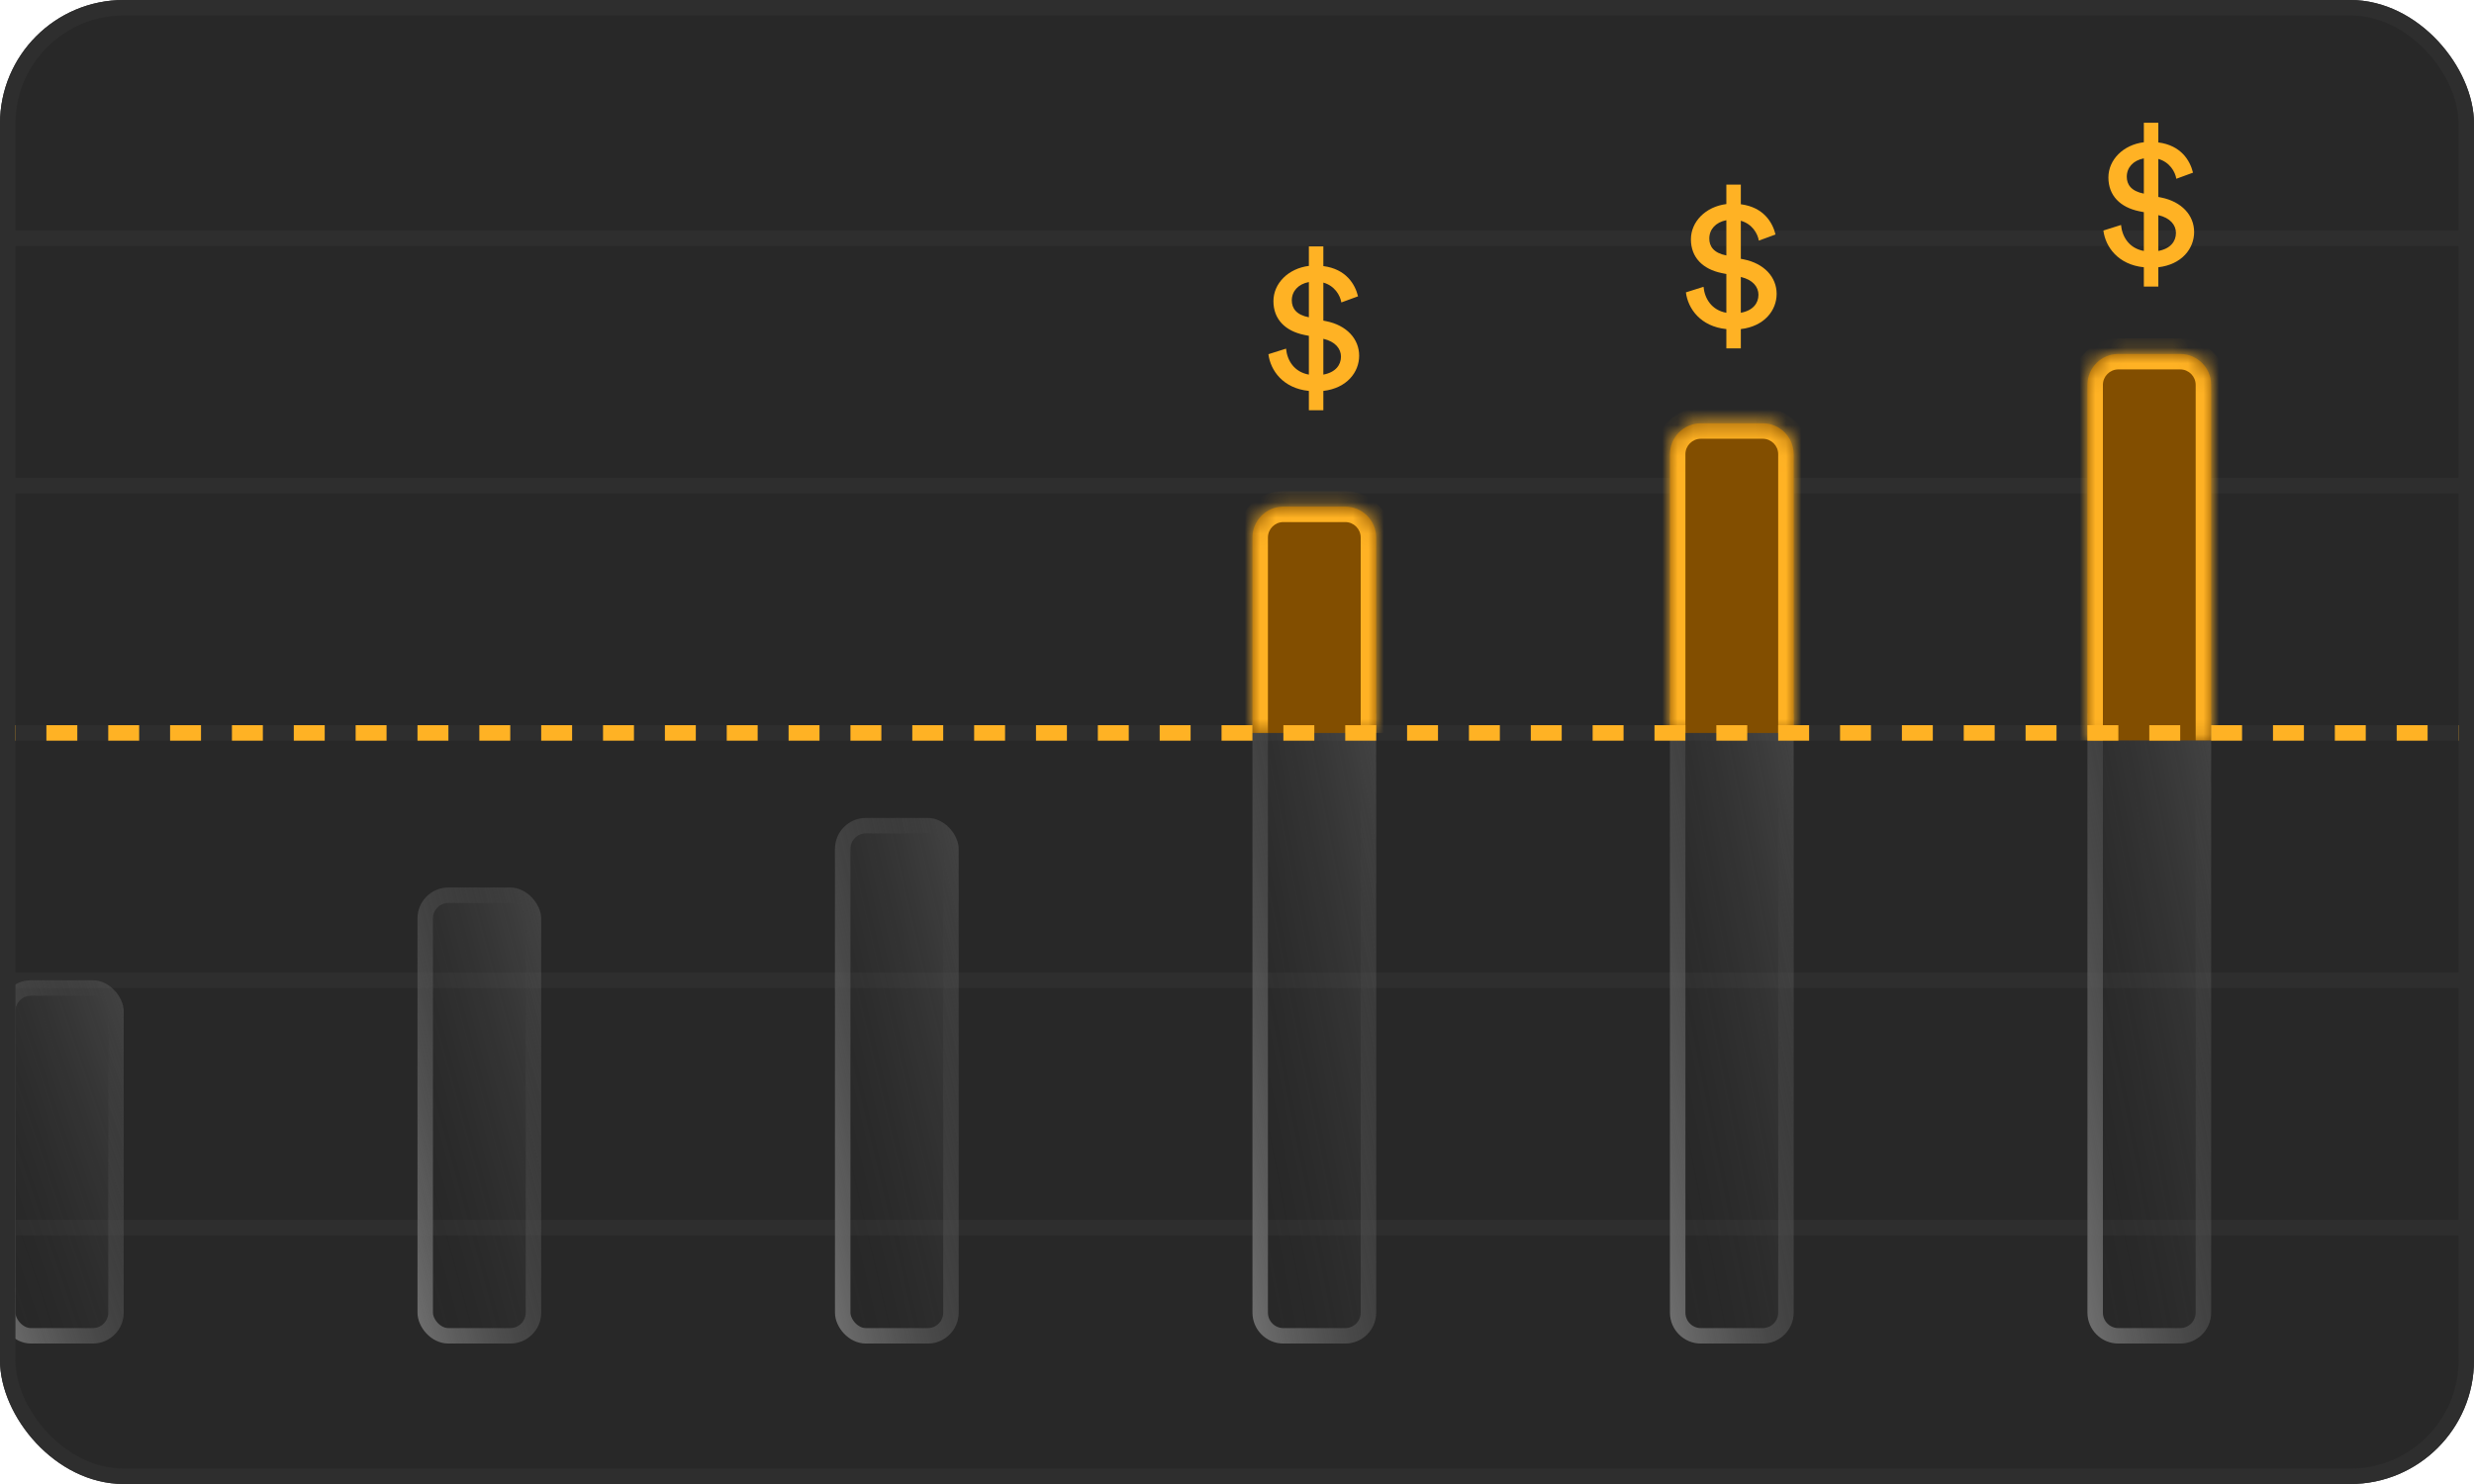 <svg width="160" height="96" viewBox="0 0 160 96" fill="none" xmlns="http://www.w3.org/2000/svg">
<g clip-path="url(#clip0_4596_35730)">
<rect width="160" height="96" rx="8" fill="#282828"/>
<path d="M-25 15.414H177.5" stroke="#2E2E2E"/>
<path d="M-25 31.414H177.5" stroke="#2E2E2E"/>
<path d="M-25 47.414H177.5" stroke="#2E2E2E"/>
<path d="M-25 63.414H177.5" stroke="#2E2E2E"/>
<path d="M-25 79.414H177.5" stroke="#2E2E2E"/>
<path d="M85.584 26.537H84.648V25.289C82.98 25.121 82.164 23.969 82.032 22.913L83.172 22.553C83.244 23.321 83.7 24.065 84.648 24.233V21.725L84.348 21.665C83.124 21.413 82.356 20.657 82.356 19.481C82.356 18.341 83.304 17.369 84.648 17.201V15.941H85.584V17.213C87.06 17.405 87.636 18.389 87.828 19.169L86.748 19.565C86.676 19.109 86.316 18.485 85.584 18.281V20.741L85.764 20.777C87.096 21.041 87.9 21.929 87.9 23.009C87.9 24.077 87.108 25.109 85.584 25.289V26.537ZM86.724 23.069C86.724 22.565 86.364 22.097 85.584 21.917V24.233C86.364 24.089 86.724 23.621 86.724 23.069ZM83.544 19.433C83.544 19.937 83.832 20.369 84.648 20.525V18.245C83.952 18.377 83.544 18.845 83.544 19.433Z" fill="#FFB224"/>
<path d="M112.584 22.537H111.648V21.289C109.98 21.121 109.164 19.969 109.032 18.913L110.172 18.553C110.244 19.321 110.7 20.065 111.648 20.233V17.725L111.348 17.665C110.124 17.413 109.356 16.657 109.356 15.481C109.356 14.341 110.304 13.369 111.648 13.201V11.941H112.584V13.213C114.06 13.405 114.636 14.389 114.828 15.169L113.748 15.565C113.676 15.109 113.316 14.485 112.584 14.281V16.741L112.764 16.777C114.096 17.041 114.9 17.929 114.9 19.009C114.9 20.077 114.108 21.109 112.584 21.289V22.537ZM113.724 19.069C113.724 18.565 113.364 18.097 112.584 17.917V20.233C113.364 20.089 113.724 19.621 113.724 19.069ZM110.544 15.433C110.544 15.937 110.832 16.369 111.648 16.525V14.245C110.952 14.377 110.544 14.845 110.544 15.433Z" fill="#FFB224"/>
<path d="M139.584 18.537H138.648V17.289C136.98 17.121 136.164 15.969 136.032 14.913L137.172 14.553C137.244 15.321 137.7 16.065 138.648 16.233V13.725L138.348 13.665C137.124 13.413 136.356 12.657 136.356 11.481C136.356 10.341 137.304 9.369 138.648 9.201V7.941H139.584V9.213C141.06 9.405 141.636 10.389 141.828 11.169L140.748 11.565C140.676 11.109 140.316 10.485 139.584 10.281V12.741L139.764 12.777C141.096 13.041 141.9 13.929 141.9 15.009C141.9 16.077 141.108 17.109 139.584 17.289V18.537ZM140.724 15.069C140.724 14.565 140.364 14.097 139.584 13.917V16.233C140.364 16.089 140.724 15.621 140.724 15.069ZM137.544 11.433C137.544 11.937 137.832 12.369 138.648 12.525V10.245C137.952 10.377 137.544 10.845 137.544 11.433Z" fill="#FFB224"/>
<g filter="url(#filter0_b_4596_35730)">
<rect y="63.414" width="8" height="23.5" rx="2" fill="url(#paint0_linear_4596_35730)"/>
<rect x="0.5" y="63.914" width="7" height="22.5" rx="1.5" stroke="url(#paint1_linear_4596_35730)"/>
</g>
<g filter="url(#filter1_b_4596_35730)">
<rect x="27" y="57.414" width="8" height="29.5" rx="2" fill="url(#paint2_linear_4596_35730)"/>
<rect x="27.5" y="57.914" width="7" height="28.5" rx="1.5" stroke="url(#paint3_linear_4596_35730)"/>
</g>
<g filter="url(#filter2_b_4596_35730)">
<rect x="54" y="52.914" width="8" height="34" rx="2" fill="url(#paint4_linear_4596_35730)"/>
<rect x="54.5" y="53.414" width="7" height="33" rx="1.5" stroke="url(#paint5_linear_4596_35730)"/>
</g>
<g filter="url(#filter3_b_4596_35730)">
<path d="M81 46.164H89V84.914C89 86.019 88.105 86.914 87 86.914H83C81.895 86.914 81 86.019 81 84.914V46.164Z" fill="url(#paint6_linear_4596_35730)"/>
<path d="M81.5 46.664H88.5V84.914C88.5 85.743 87.828 86.414 87 86.414H83C82.172 86.414 81.5 85.743 81.5 84.914V46.664Z" stroke="url(#paint7_linear_4596_35730)" stroke-linejoin="bevel"/>
</g>
<g filter="url(#filter4_b_4596_35730)">
<path d="M108 46.164H116V84.914C116 86.019 115.105 86.914 114 86.914H110C108.895 86.914 108 86.019 108 84.914V46.164Z" fill="url(#paint8_linear_4596_35730)"/>
<path d="M108.5 46.664H115.5V84.914C115.5 85.743 114.828 86.414 114 86.414H110C109.172 86.414 108.5 85.743 108.5 84.914V46.664Z" stroke="url(#paint9_linear_4596_35730)"/>
</g>
<g filter="url(#filter5_b_4596_35730)">
<path d="M135 46.164H143V84.914C143 86.019 142.105 86.914 141 86.914H137C135.895 86.914 135 86.019 135 84.914V46.164Z" fill="url(#paint10_linear_4596_35730)"/>
<path d="M135.5 46.664H142.5V84.914C142.5 85.743 141.828 86.414 141 86.414H137C136.172 86.414 135.5 85.743 135.5 84.914V46.664Z" stroke="url(#paint11_linear_4596_35730)"/>
</g>
<mask id="path-23-inside-1_4596_35730" fill="white">
<path d="M81 34.773C81 33.669 81.895 32.773 83 32.773H87C88.105 32.773 89 33.669 89 34.773V47.416H81V34.773Z"/>
</mask>
<path d="M81 34.773C81 33.669 81.895 32.773 83 32.773H87C88.105 32.773 89 33.669 89 34.773V47.416H81V34.773Z" fill="#824E00"/>
<path d="M80 34.773C80 33.117 81.343 31.773 83 31.773H87C88.657 31.773 90 33.117 90 34.773H88C88 34.221 87.552 33.773 87 33.773H83C82.448 33.773 82 34.221 82 34.773H80ZM89 47.416H81H89ZM80 47.416V34.773C80 33.117 81.343 31.773 83 31.773V33.773C82.448 33.773 82 34.221 82 34.773V47.416H80ZM87 31.773C88.657 31.773 90 33.117 90 34.773V47.416H88V34.773C88 34.221 87.552 33.773 87 33.773V31.773Z" fill="#FFB224" mask="url(#path-23-inside-1_4596_35730)"/>
<mask id="path-25-inside-2_4596_35730" fill="white">
<path d="M108 29.383C108 28.278 108.895 27.383 110 27.383H114C115.105 27.383 116 28.278 116 29.383V47.415H108V29.383Z"/>
</mask>
<path d="M108 29.383C108 28.278 108.895 27.383 110 27.383H114C115.105 27.383 116 28.278 116 29.383V47.415H108V29.383Z" fill="#824E00"/>
<path d="M107 29.383C107 27.726 108.343 26.383 110 26.383H114C115.657 26.383 117 27.726 117 29.383H115C115 28.831 114.552 28.383 114 28.383H110C109.448 28.383 109 28.831 109 29.383H107ZM116 47.415H108H116ZM107 47.415V29.383C107 27.726 108.343 26.383 110 26.383V28.383C109.448 28.383 109 28.831 109 29.383V47.415H107ZM114 26.383C115.657 26.383 117 27.726 117 29.383V47.415H115V29.383C115 28.831 114.552 28.383 114 28.383V26.383Z" fill="#FFB224" mask="url(#path-25-inside-2_4596_35730)"/>
<mask id="path-27-inside-3_4596_35730" fill="white">
<path d="M135 24.898C135 23.794 135.895 22.898 137 22.898H141C142.105 22.898 143 23.794 143 24.898V47.898H135V24.898Z"/>
</mask>
<path d="M135 24.898C135 23.794 135.895 22.898 137 22.898H141C142.105 22.898 143 23.794 143 24.898V47.898H135V24.898Z" fill="#824E00"/>
<path d="M134 24.898C134 23.242 135.343 21.898 137 21.898H141C142.657 21.898 144 23.242 144 24.898H142C142 24.346 141.552 23.898 141 23.898H137C136.448 23.898 136 24.346 136 24.898H134ZM143 47.898H135H143ZM134 47.898V24.898C134 23.242 135.343 21.898 137 21.898V23.898C136.448 23.898 136 24.346 136 24.898V47.898H134ZM141 21.898C142.657 21.898 144 23.242 144 24.898V47.898H142V24.898C142 24.346 141.552 23.898 141 23.898V21.898Z" fill="#FFB224" mask="url(#path-27-inside-3_4596_35730)"/>
<path d="M-25 47.414H177.5" stroke="#FFB224" stroke-dasharray="2 2"/>
</g>
<rect x="0.5" y="0.5" width="159" height="95" rx="7.5" stroke="#2E2E2E"/>
<defs>
<filter id="filter0_b_4596_35730" x="-13" y="50.414" width="34" height="49.5" filterUnits="userSpaceOnUse" color-interpolation-filters="sRGB">
<feFlood flood-opacity="0" result="BackgroundImageFix"/>
<feGaussianBlur in="BackgroundImageFix" stdDeviation="6.5"/>
<feComposite in2="SourceAlpha" operator="in" result="effect1_backgroundBlur_4596_35730"/>
<feBlend mode="normal" in="SourceGraphic" in2="effect1_backgroundBlur_4596_35730" result="shape"/>
</filter>
<filter id="filter1_b_4596_35730" x="14" y="44.414" width="34" height="55.5" filterUnits="userSpaceOnUse" color-interpolation-filters="sRGB">
<feFlood flood-opacity="0" result="BackgroundImageFix"/>
<feGaussianBlur in="BackgroundImageFix" stdDeviation="6.5"/>
<feComposite in2="SourceAlpha" operator="in" result="effect1_backgroundBlur_4596_35730"/>
<feBlend mode="normal" in="SourceGraphic" in2="effect1_backgroundBlur_4596_35730" result="shape"/>
</filter>
<filter id="filter2_b_4596_35730" x="41" y="39.914" width="34" height="60" filterUnits="userSpaceOnUse" color-interpolation-filters="sRGB">
<feFlood flood-opacity="0" result="BackgroundImageFix"/>
<feGaussianBlur in="BackgroundImageFix" stdDeviation="6.5"/>
<feComposite in2="SourceAlpha" operator="in" result="effect1_backgroundBlur_4596_35730"/>
<feBlend mode="normal" in="SourceGraphic" in2="effect1_backgroundBlur_4596_35730" result="shape"/>
</filter>
<filter id="filter3_b_4596_35730" x="68" y="33.164" width="34" height="66.75" filterUnits="userSpaceOnUse" color-interpolation-filters="sRGB">
<feFlood flood-opacity="0" result="BackgroundImageFix"/>
<feGaussianBlur in="BackgroundImageFix" stdDeviation="6.5"/>
<feComposite in2="SourceAlpha" operator="in" result="effect1_backgroundBlur_4596_35730"/>
<feBlend mode="normal" in="SourceGraphic" in2="effect1_backgroundBlur_4596_35730" result="shape"/>
</filter>
<filter id="filter4_b_4596_35730" x="95" y="33.164" width="34" height="66.75" filterUnits="userSpaceOnUse" color-interpolation-filters="sRGB">
<feFlood flood-opacity="0" result="BackgroundImageFix"/>
<feGaussianBlur in="BackgroundImageFix" stdDeviation="6.5"/>
<feComposite in2="SourceAlpha" operator="in" result="effect1_backgroundBlur_4596_35730"/>
<feBlend mode="normal" in="SourceGraphic" in2="effect1_backgroundBlur_4596_35730" result="shape"/>
</filter>
<filter id="filter5_b_4596_35730" x="122" y="33.164" width="34" height="66.75" filterUnits="userSpaceOnUse" color-interpolation-filters="sRGB">
<feFlood flood-opacity="0" result="BackgroundImageFix"/>
<feGaussianBlur in="BackgroundImageFix" stdDeviation="6.5"/>
<feComposite in2="SourceAlpha" operator="in" result="effect1_backgroundBlur_4596_35730"/>
<feBlend mode="normal" in="SourceGraphic" in2="effect1_backgroundBlur_4596_35730" result="shape"/>
</filter>
<linearGradient id="paint0_linear_4596_35730" x1="0" y1="86.914" x2="14.338" y2="82.033" gradientUnits="userSpaceOnUse">
<stop stop-color="#1C1C1C" stop-opacity="0"/>
<stop offset="1" stop-color="#929292" stop-opacity="0.26"/>
</linearGradient>
<linearGradient id="paint1_linear_4596_35730" x1="0" y1="86.914" x2="14.338" y2="82.033" gradientUnits="userSpaceOnUse">
<stop stop-color="#707070"/>
<stop offset="1" stop-color="#3E3E3E" stop-opacity="0"/>
</linearGradient>
<linearGradient id="paint2_linear_4596_35730" x1="27" y1="86.914" x2="41.904" y2="82.872" gradientUnits="userSpaceOnUse">
<stop stop-color="#1C1C1C" stop-opacity="0"/>
<stop offset="1" stop-color="#929292" stop-opacity="0.26"/>
</linearGradient>
<linearGradient id="paint3_linear_4596_35730" x1="27" y1="86.914" x2="41.904" y2="82.872" gradientUnits="userSpaceOnUse">
<stop stop-color="#707070"/>
<stop offset="1" stop-color="#3E3E3E" stop-opacity="0"/>
</linearGradient>
<linearGradient id="paint4_linear_4596_35730" x1="54" y1="86.914" x2="69.161" y2="83.347" gradientUnits="userSpaceOnUse">
<stop stop-color="#1C1C1C" stop-opacity="0"/>
<stop offset="1" stop-color="#929292" stop-opacity="0.26"/>
</linearGradient>
<linearGradient id="paint5_linear_4596_35730" x1="54" y1="86.914" x2="69.161" y2="83.347" gradientUnits="userSpaceOnUse">
<stop stop-color="#707070"/>
<stop offset="1" stop-color="#3E3E3E" stop-opacity="0"/>
</linearGradient>
<linearGradient id="paint6_linear_4596_35730" x1="81" y1="86.914" x2="96.406" y2="83.889" gradientUnits="userSpaceOnUse">
<stop stop-color="#1C1C1C" stop-opacity="0"/>
<stop offset="1" stop-color="#929292" stop-opacity="0.26"/>
</linearGradient>
<linearGradient id="paint7_linear_4596_35730" x1="81" y1="86.914" x2="96.406" y2="83.889" gradientUnits="userSpaceOnUse">
<stop stop-color="#707070"/>
<stop offset="1" stop-color="#3E3E3E" stop-opacity="0"/>
</linearGradient>
<linearGradient id="paint8_linear_4596_35730" x1="108" y1="86.914" x2="123.406" y2="83.889" gradientUnits="userSpaceOnUse">
<stop stop-color="#1C1C1C" stop-opacity="0"/>
<stop offset="1" stop-color="#929292" stop-opacity="0.26"/>
</linearGradient>
<linearGradient id="paint9_linear_4596_35730" x1="108" y1="86.914" x2="123.406" y2="83.889" gradientUnits="userSpaceOnUse">
<stop stop-color="#707070"/>
<stop offset="1" stop-color="#3E3E3E" stop-opacity="0"/>
</linearGradient>
<linearGradient id="paint10_linear_4596_35730" x1="135" y1="86.914" x2="150.406" y2="83.889" gradientUnits="userSpaceOnUse">
<stop stop-color="#1C1C1C" stop-opacity="0"/>
<stop offset="1" stop-color="#929292" stop-opacity="0.26"/>
</linearGradient>
<linearGradient id="paint11_linear_4596_35730" x1="135" y1="86.914" x2="150.406" y2="83.889" gradientUnits="userSpaceOnUse">
<stop stop-color="#707070"/>
<stop offset="1" stop-color="#3E3E3E" stop-opacity="0"/>
</linearGradient>
<clipPath id="clip0_4596_35730">
<rect width="160" height="96" rx="8" fill="white"/>
</clipPath>
</defs>
</svg>
